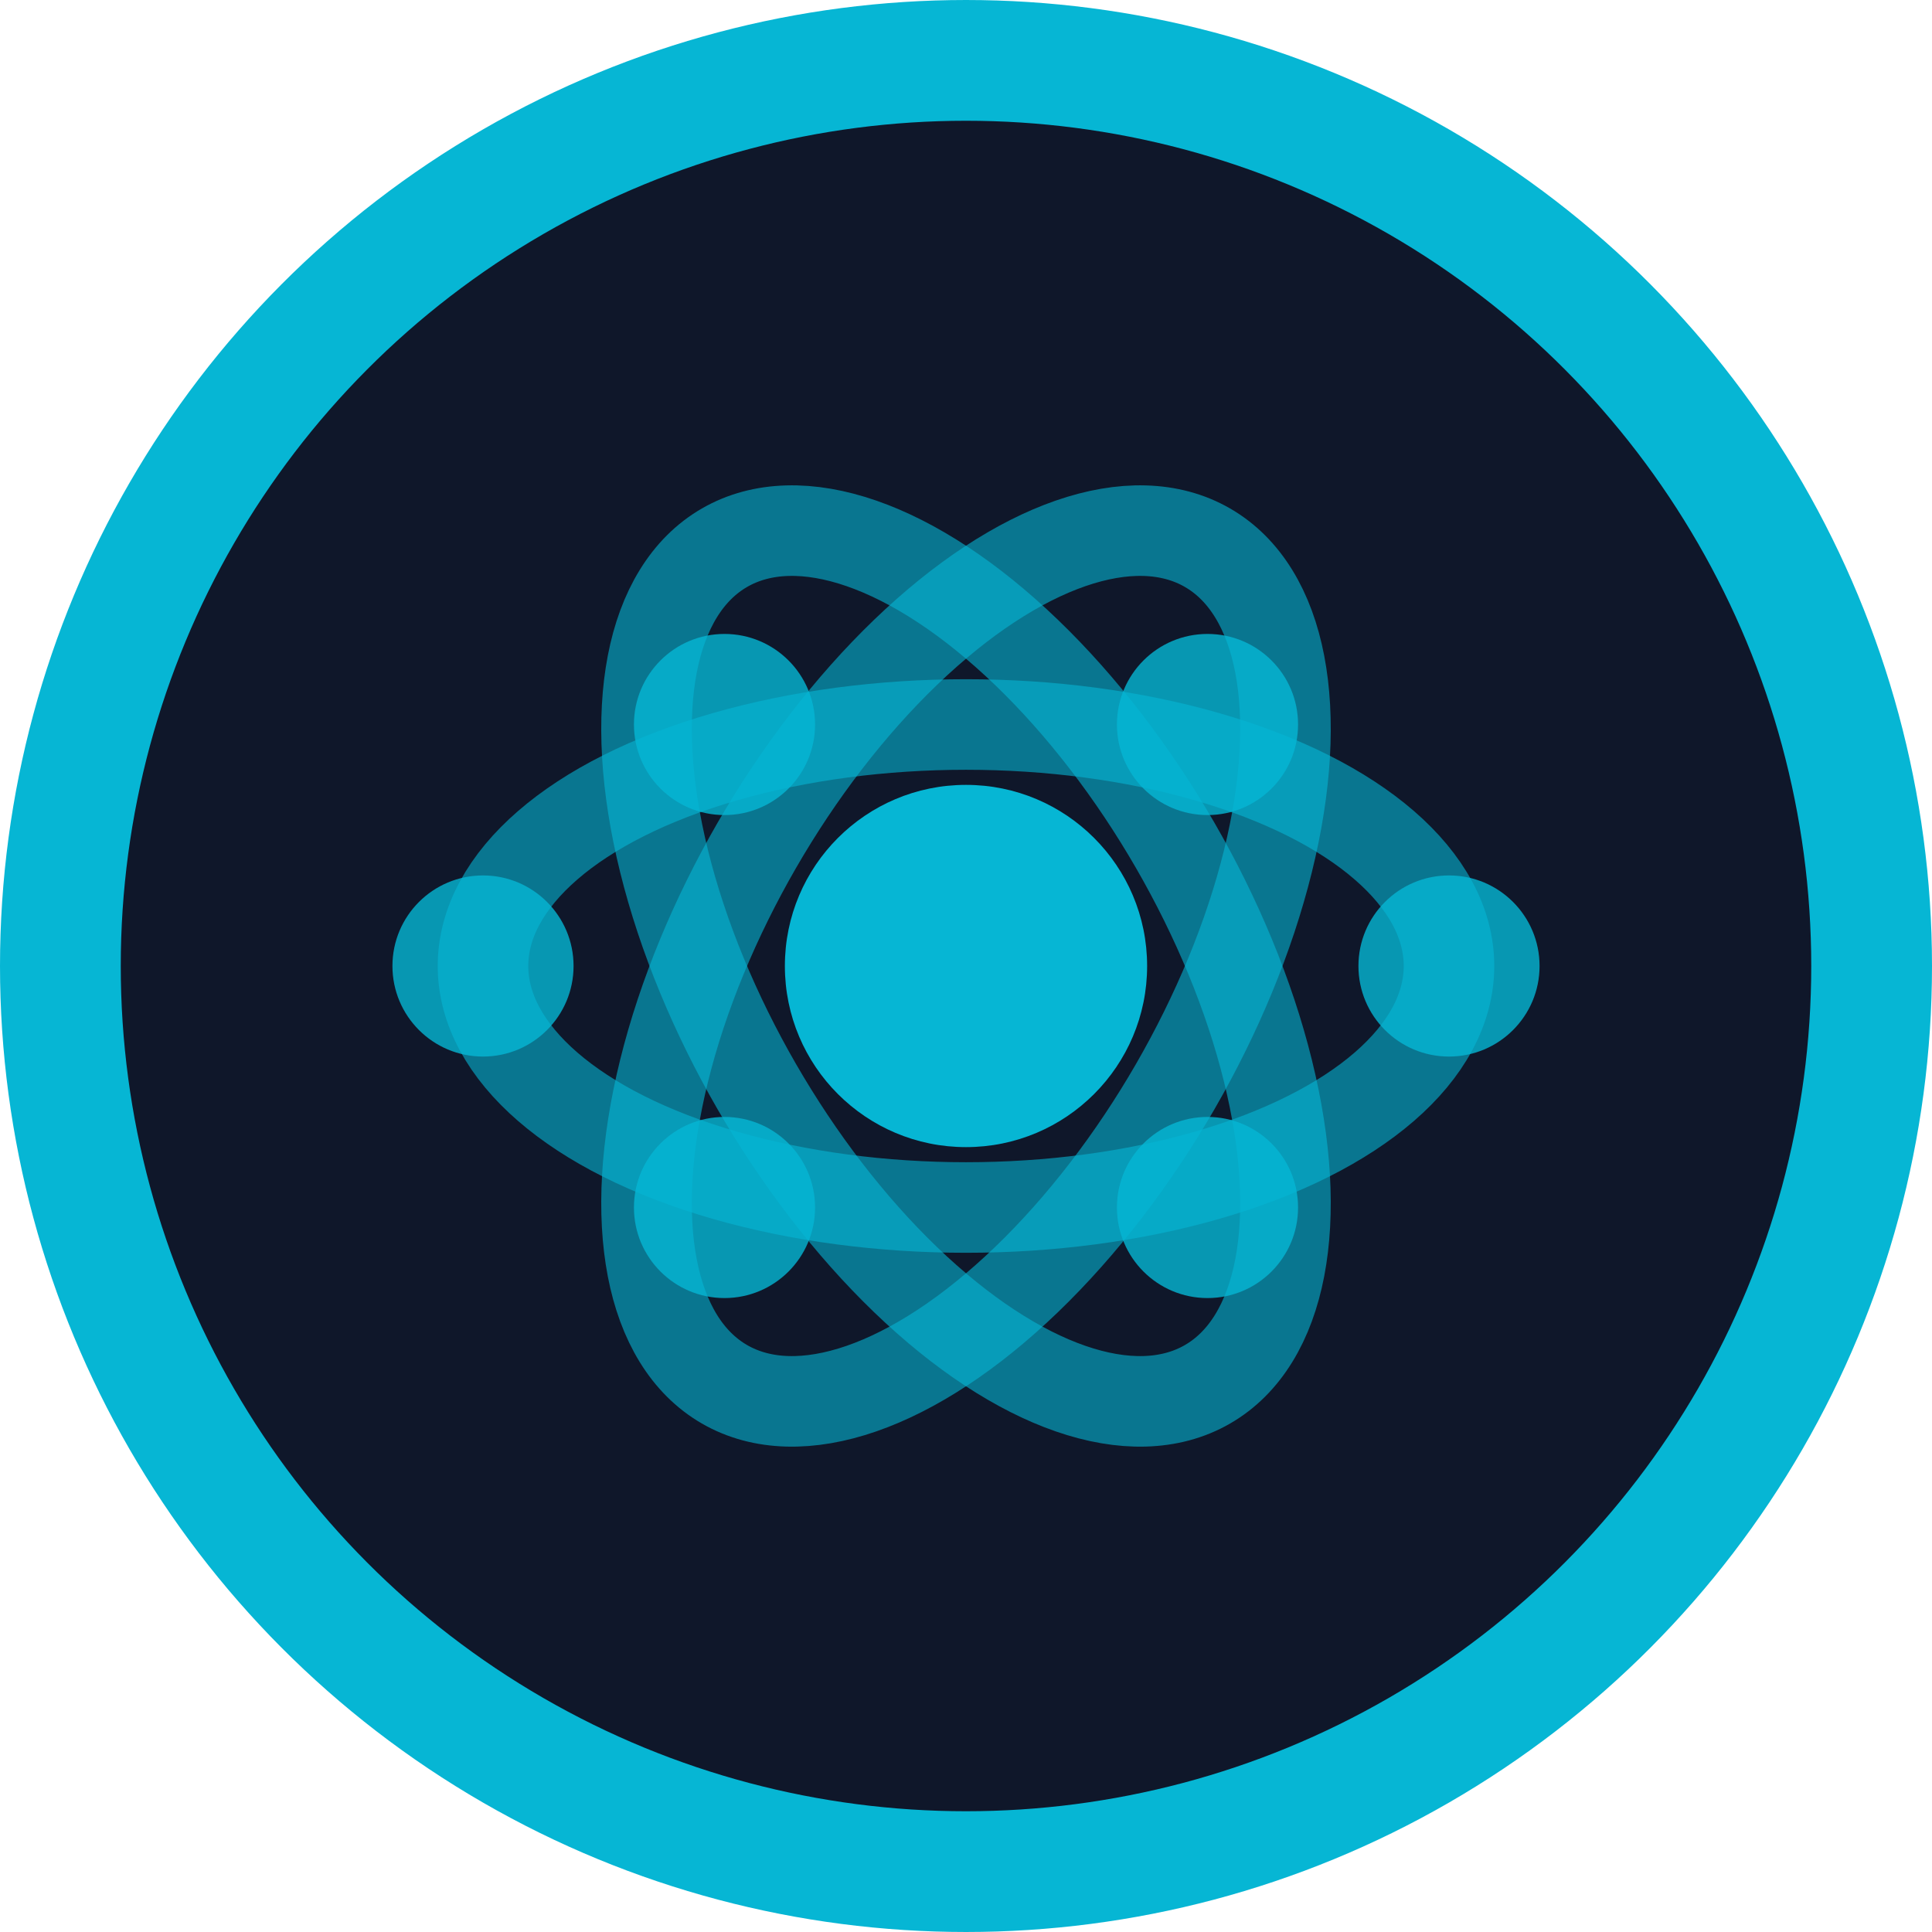 <svg width="32" height="32" viewBox="0 0 32 32" fill="none" xmlns="http://www.w3.org/2000/svg">
  <!-- Background circle -->
  <circle cx="16" cy="16" r="15" fill="#0f172a" stroke="#06b6d4" stroke-width="2"/>
  
  <!-- Atom nucleus -->
  <circle cx="16" cy="16" r="3" fill="#06b6d4"/>
  
  <!-- Atom orbitals -->
  <ellipse cx="16" cy="16" rx="8" ry="4" stroke="#06b6d4" stroke-width="1.5" fill="none" opacity="0.6" transform="rotate(0 16 16)"/>
  <ellipse cx="16" cy="16" rx="8" ry="4" stroke="#06b6d4" stroke-width="1.5" fill="none" opacity="0.6" transform="rotate(60 16 16)"/>
  <ellipse cx="16" cy="16" rx="8" ry="4" stroke="#06b6d4" stroke-width="1.5" fill="none" opacity="0.6" transform="rotate(120 16 16)"/>
  
  <!-- Electron dots -->
  <circle cx="24" cy="16" r="1.5" fill="#06b6d4" opacity="0.8"/>
  <circle cx="20" cy="12" r="1.5" fill="#06b6d4" opacity="0.8"/>
  <circle cx="12" cy="20" r="1.5" fill="#06b6d4" opacity="0.8"/>
  <circle cx="8" cy="16" r="1.5" fill="#06b6d4" opacity="0.8"/>
  <circle cx="12" cy="12" r="1.5" fill="#06b6d4" opacity="0.8"/>
  <circle cx="20" cy="20" r="1.5" fill="#06b6d4" opacity="0.8"/>
</svg>